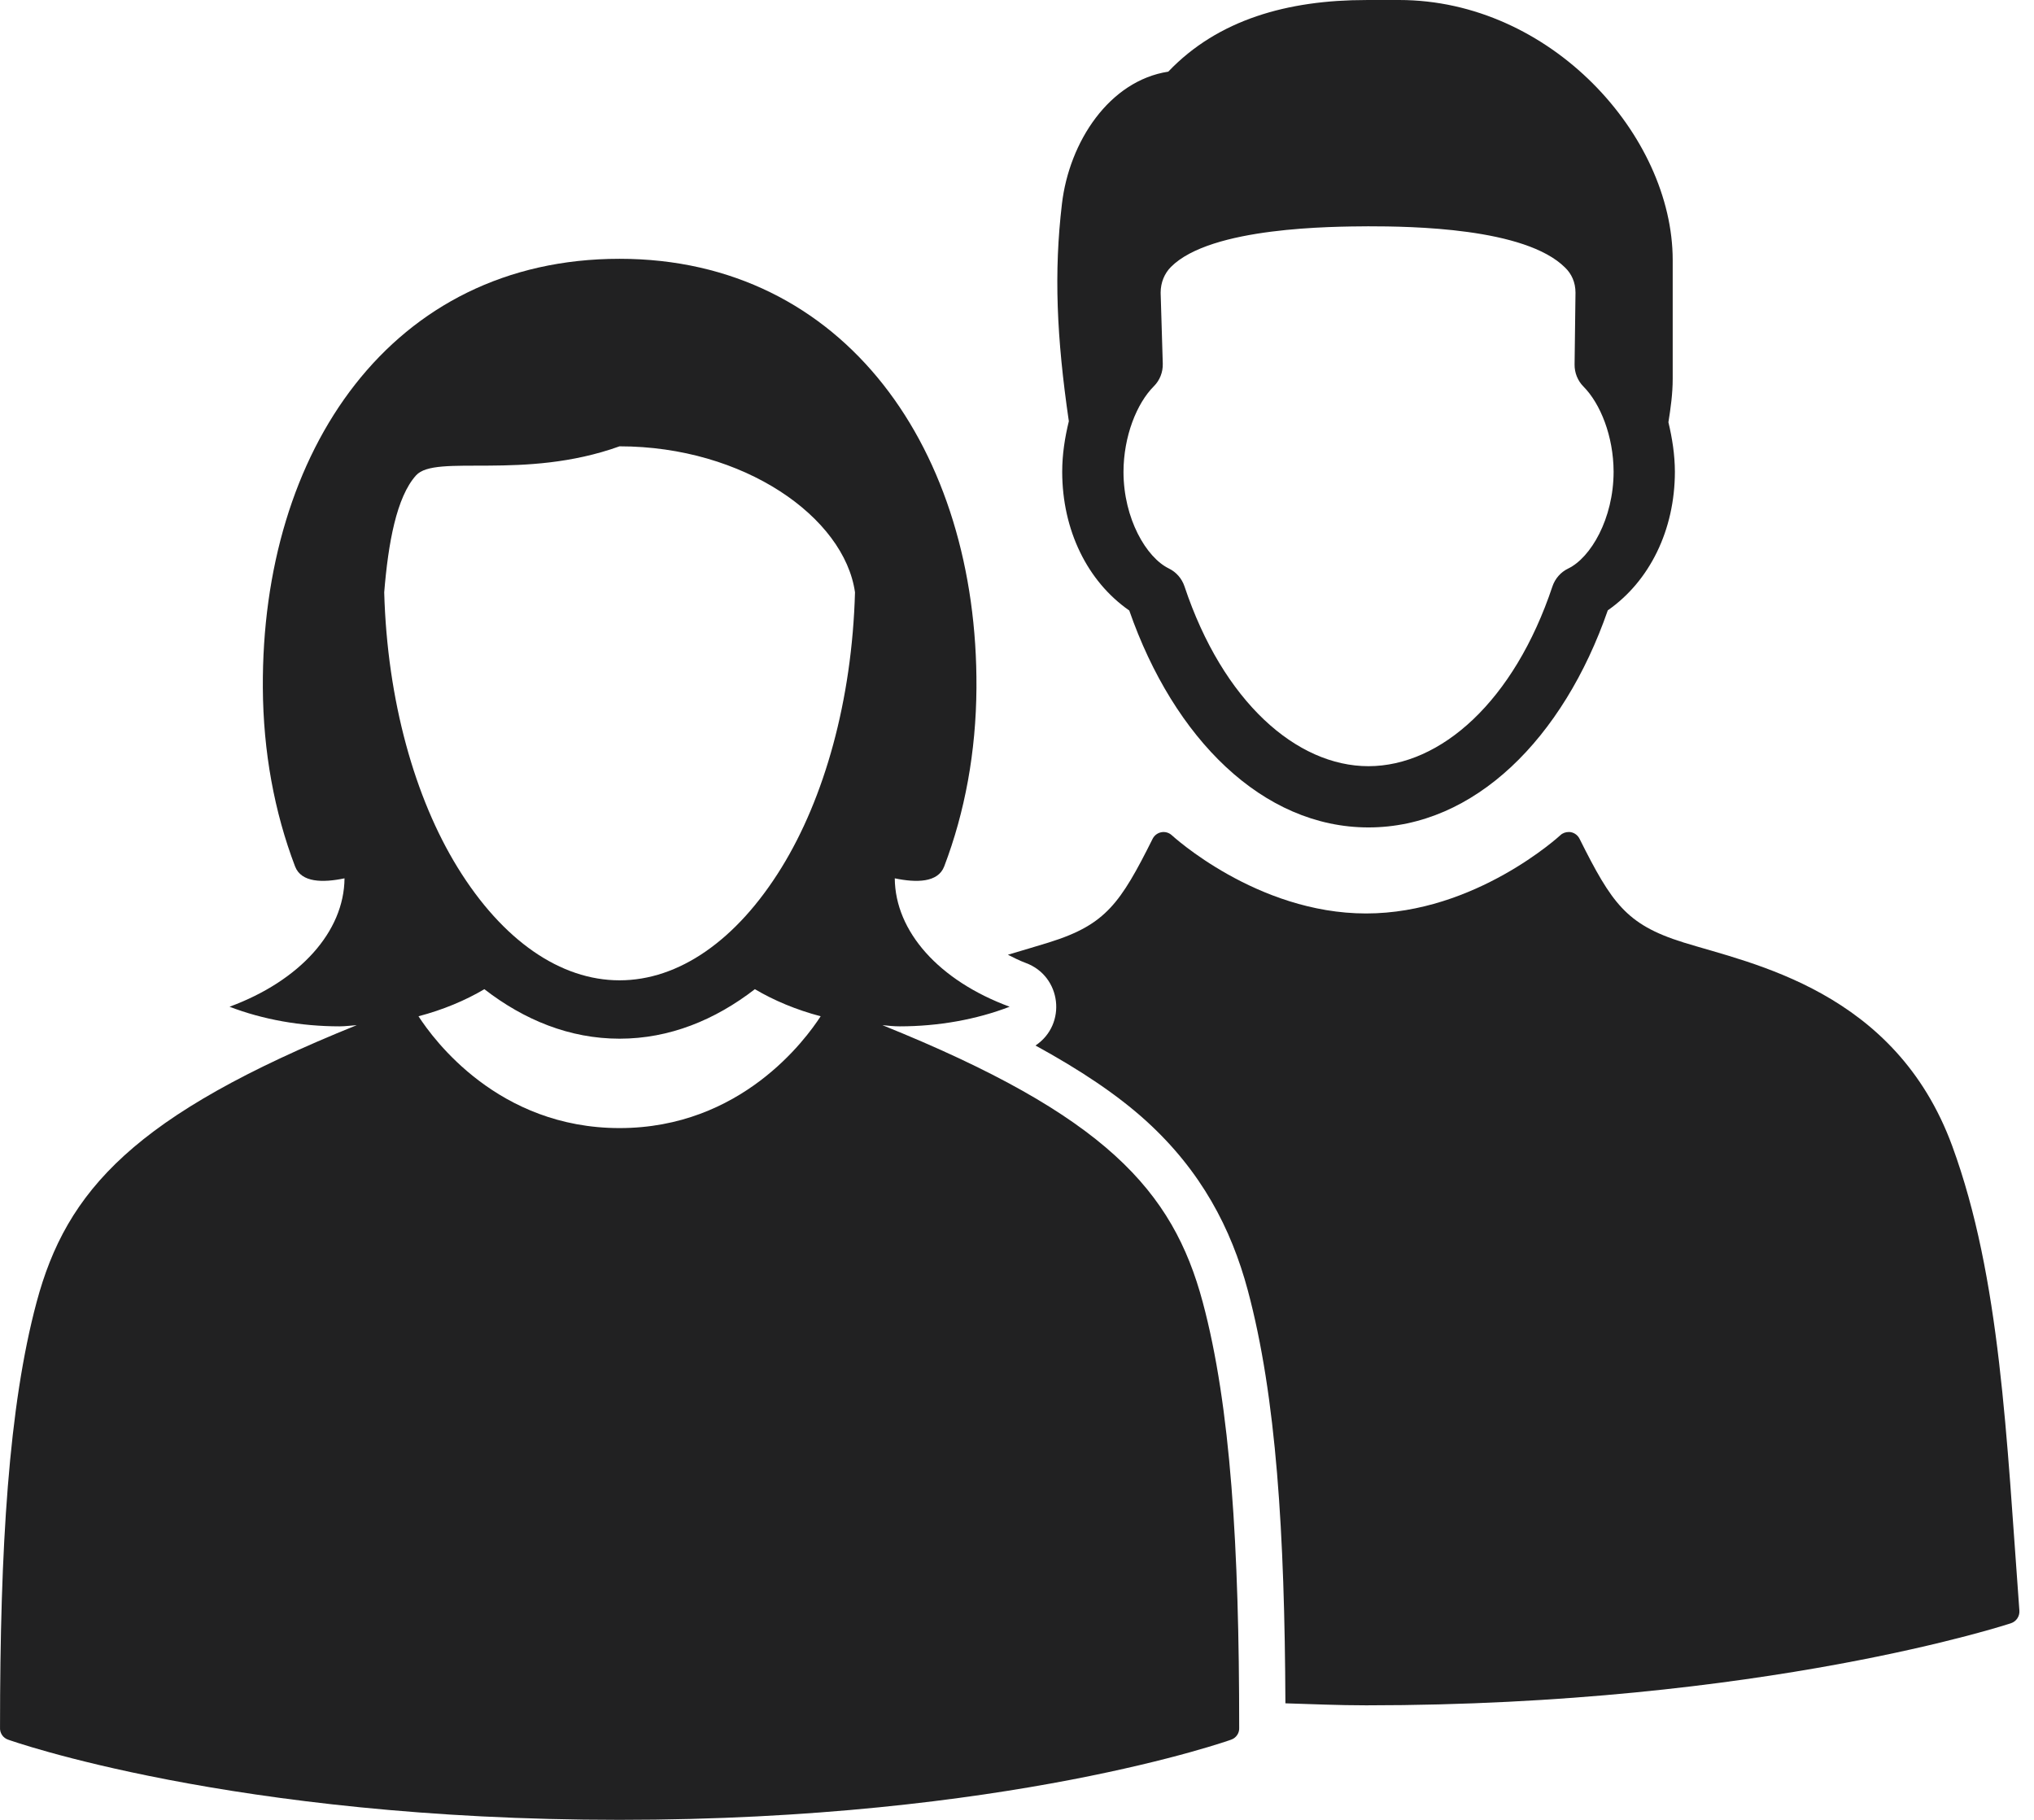 <svg width="76" height="68" viewBox="0 0 76 68" fill="none" xmlns="http://www.w3.org/2000/svg">
<path d="M51.049 0.001C48.127 0.001 45.513 0.726 43.653 2.677C41.451 3.017 39.953 5.292 39.679 7.618C39.377 10.172 39.477 12.595 39.937 15.739C39.789 16.347 39.689 16.975 39.689 17.626C39.69 19.804 40.626 21.721 42.195 22.812C43.86 27.594 47.182 30.917 51.133 30.917C55.086 30.917 58.412 27.594 60.075 22.805C61.641 21.714 62.58 19.802 62.582 17.626C62.58 16.988 62.482 16.374 62.34 15.777C62.425 15.245 62.5 14.709 62.5 14.152V9.718C62.5 5.065 57.939 0 52.274 0L51.049 0.001ZM51.121 8.456C52.719 8.456 56.989 8.508 58.48 9.999C58.722 10.232 58.868 10.55 58.868 10.935L58.834 13.619C58.83 13.926 58.948 14.224 59.165 14.443C59.8 15.083 60.288 16.3 60.292 17.627C60.29 19.386 59.434 20.839 58.596 21.243C58.318 21.376 58.106 21.618 58.007 21.91C56.569 26.216 53.828 28.625 51.135 28.629C48.442 28.629 45.695 26.217 44.257 21.907C44.159 21.615 43.948 21.374 43.671 21.24C42.836 20.833 41.982 19.387 41.979 17.634C41.982 16.301 42.474 15.072 43.113 14.433C43.336 14.211 43.455 13.906 43.447 13.592L43.367 10.939C43.367 10.554 43.512 10.214 43.755 9.971C45.253 8.473 49.805 8.465 51.121 8.456L51.121 8.456ZM58.62 31.088C58.502 31.087 58.385 31.128 58.3 31.21C58.3 31.21 55.137 34.132 51.043 34.132C46.949 34.132 43.786 31.21 43.786 31.21C43.562 31.004 43.205 31.07 43.067 31.343C42.468 32.544 42.024 33.349 41.487 33.921C40.951 34.492 40.306 34.869 39.182 35.218C38.768 35.347 38.196 35.514 37.66 35.674C37.871 35.779 38.075 35.888 38.327 35.981C39.663 36.474 39.875 38.274 38.691 39.066C40.347 39.973 41.738 40.894 42.832 41.889C44.882 43.753 46.004 45.901 46.622 48.206C47.693 52.201 48.001 57.306 48.029 63.645C49.028 63.674 49.991 63.72 51.049 63.72C65.904 63.72 75.141 60.652 75.141 60.652C75.339 60.586 75.468 60.393 75.454 60.185C74.971 53.693 74.751 47.749 72.945 42.821C70.815 37.015 65.46 36.01 62.909 35.217C61.784 34.867 61.138 34.49 60.601 33.92C60.063 33.349 59.619 32.543 59.02 31.342C58.944 31.189 58.79 31.089 58.619 31.087L58.62 31.088Z" fill="#212122"/>
<path d="M23.15 9.67C14.623 9.67 9.767 16.849 9.821 25.704C9.835 28.086 10.251 30.342 11.025 32.374C11.258 32.984 12.068 32.987 12.873 32.819C12.857 34.809 11.213 36.644 8.577 37.617C9.819 38.095 11.241 38.349 12.685 38.35C12.906 38.35 13.115 38.319 13.331 38.305C4.995 41.668 2.485 44.487 1.368 48.654C0.323 52.554 0.001 57.818 0.001 64.55C-0.012 64.754 0.113 64.941 0.307 65.004C0.307 65.004 8.654 67.999 23.151 67.999C37.648 67.999 45.996 65.005 45.996 65.005C46.19 64.94 46.316 64.754 46.302 64.551C46.302 57.819 45.985 52.555 44.94 48.655C43.824 44.487 41.308 41.668 32.971 38.305C33.188 38.327 33.398 38.35 33.621 38.35C35.065 38.349 36.483 38.095 37.725 37.617C35.087 36.644 33.449 34.81 33.433 32.819C34.238 32.987 35.047 32.984 35.28 32.374C36.055 30.342 36.47 28.086 36.485 25.704C36.539 16.849 31.58 9.67 23.151 9.67H23.15ZM23.15 16.677C27.795 16.677 31.549 19.327 31.947 22.133C31.835 26.178 30.8 29.824 29.205 32.413C27.518 35.152 25.353 36.63 23.149 36.63C20.946 36.63 18.785 35.152 17.098 32.413C15.503 29.824 14.468 26.178 14.356 22.133C14.506 20.291 14.815 18.575 15.544 17.764C16.275 16.949 19.563 17.965 23.149 16.677L23.15 16.677ZM18.098 36.961C19.584 38.111 21.284 38.811 23.15 38.811C25.015 38.811 26.719 38.111 28.206 36.961C28.922 37.385 29.753 37.733 30.664 37.973C30.102 38.839 27.685 42.151 23.15 42.151C18.616 42.151 16.198 38.839 15.637 37.973C16.549 37.733 17.381 37.386 18.099 36.961H18.098Z" fill="#212122"/>
</svg>

